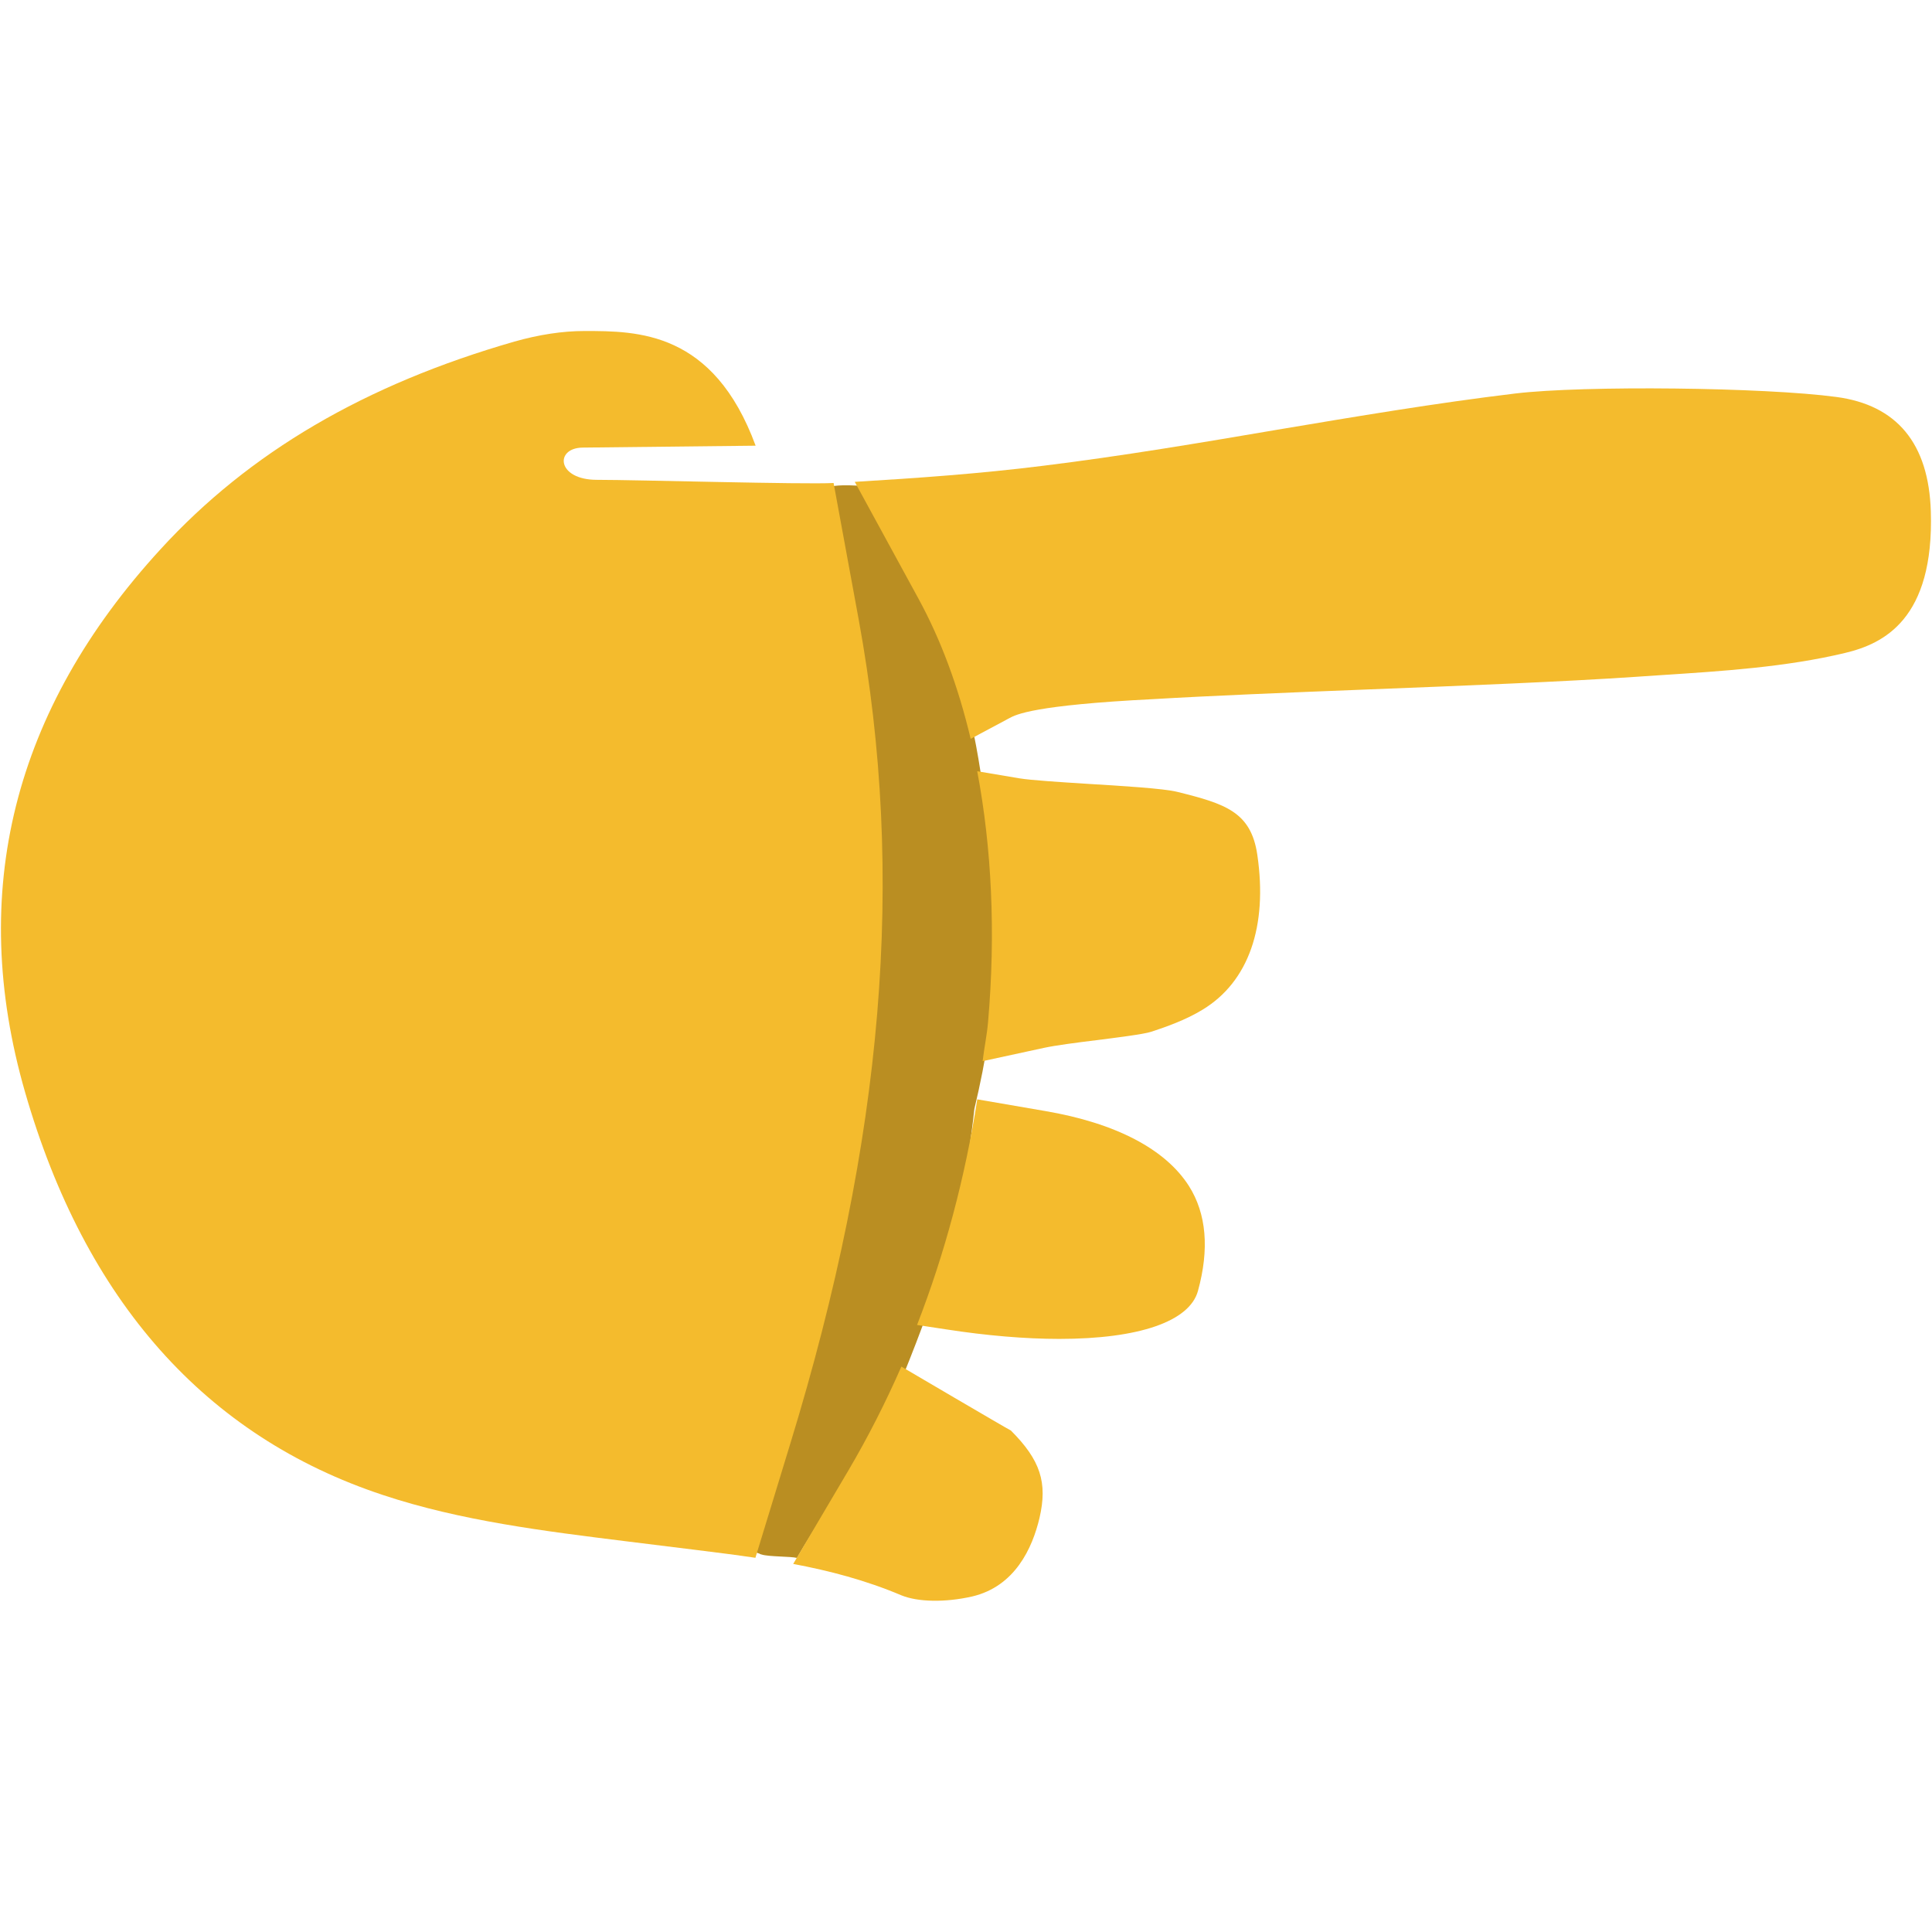 <svg xmlns="http://www.w3.org/2000/svg" viewBox="0 0 64 64" enable-background="new 0 0 64 64"><path fill="#ba8e22" d="m29.685 46.14c1.227-2.991 2.176-5.559 2.592-9.403.829-3.469.727-5.401.553-7.906-.458-6.568-1.728-8.268-3.866-12.682-.291-.059-1.377-.145-1.598.033-.295.238-.569.232-.865.467-.403.324-.491.965-.237 1.41-.3.604-.087 1.451.691 1.52-.025.078-.038.166-.055.244-.732.25-1.448.563-2.176 1.066-.587.402-.495 1.281.013 1.689.461.373.944.623 1.439.811-.142.17-.274.342-.404.537-.486.738.017 1.771.945 1.684.229 2.484.694 5.03 1.069 6.882-.354 3.302-.271 6.607-.762 9.891-.521 1.647-1.01 3.283-1.01 4.973v.012c0 .061-.687.108-.837.191-.753.412-1.02 1.249-.42 1.827.046.046-.009.063.037.104-.637.408-.653 1.627.15 1.902.091.028.141.054.225.078.008.005 0 .009.004.009.024.009.037.013.059.017.232.075.961.059 1.169.112 1.095-1.917 2.452-3.442 3.285-5.468"/><g fill="#f4bb2d"><path d="m29.859 45.27c-.521 1.187-1.104 2.335-1.748 3.429l-1.835 3.108c1.194.225 2.396.537 3.583 1.04.549.225 1.456.241 2.347.038 1.414-.333 1.992-1.598 2.229-2.601.271-1.17.033-1.914-.948-2.896-.145-.07-3.628-2.118-3.628-2.118"/><path d="m63.961 16.937c-.07-2.246-1.123-3.52-3.129-3.787-2.371-.32-8.359-.387-10.635-.115-2.63.316-5.301.766-7.89 1.201-2.525.43-5.139.871-7.733 1.191-2.082.262-4.175.41-6.259.535l2.109 3.867c.745 1.363 1.323 2.928 1.731 4.646l1.282-.686c.217-.117.803-.43 4.76-.629 1.905-.113 4.46-.217 7.082-.32 3.208-.125 6.516-.258 8.858-.416l.882-.059c2.039-.133 4.145-.266 6.104-.736 1.273-.303 2.95-1.118 2.838-4.692"/><path d="m34.627 36.805l-2.254-.388c-.404 2.597-1.074 5.102-1.994 7.474l.982.149c1.318.204 2.604.313 3.728.313 2.643 0 4.314-.579 4.594-1.586.383-1.39.283-2.563-.3-3.482-.779-1.22-2.422-2.081-4.756-2.48"/><path d="m41.65 28.316c-.208-1.418-1.053-1.689-2.65-2.084-.441-.113-1.885-.201-2.938-.264-.98-.063-1.896-.119-2.301-.186l-1.389-.234c.479 2.539.616 5.352.358 8.314-.037.437-.129.856-.179 1.29l2.035-.441c.391-.083 1.057-.171 1.738-.254.62-.079 1.561-.195 1.811-.278.508-.167 1.156-.396 1.71-.737 1.514-.923 2.155-2.746 1.805-5.126"/><path d="m27.612 16c-.986.053-6.508-.105-7.84-.105-1.331 0-1.406-1.057-.47-1.068.94-.008 5.729-.063 5.729-.063-1.398-3.799-3.911-3.799-5.667-3.799-.732 0-1.515.121-2.322.35-4.951 1.422-8.787 3.67-11.718 6.873-4.889 5.326-6.399 11.375-4.496 17.983 1.991 6.92 5.979 11.409 11.857 13.353 2.56.853 5.359 1.198 8.07 1.535l2.321.287c.646.079 1.295.162 1.948.258l1.147-3.753c3.111-10.145 3.831-18.829 2.275-27.325l-.832-4.526"/></g></svg>